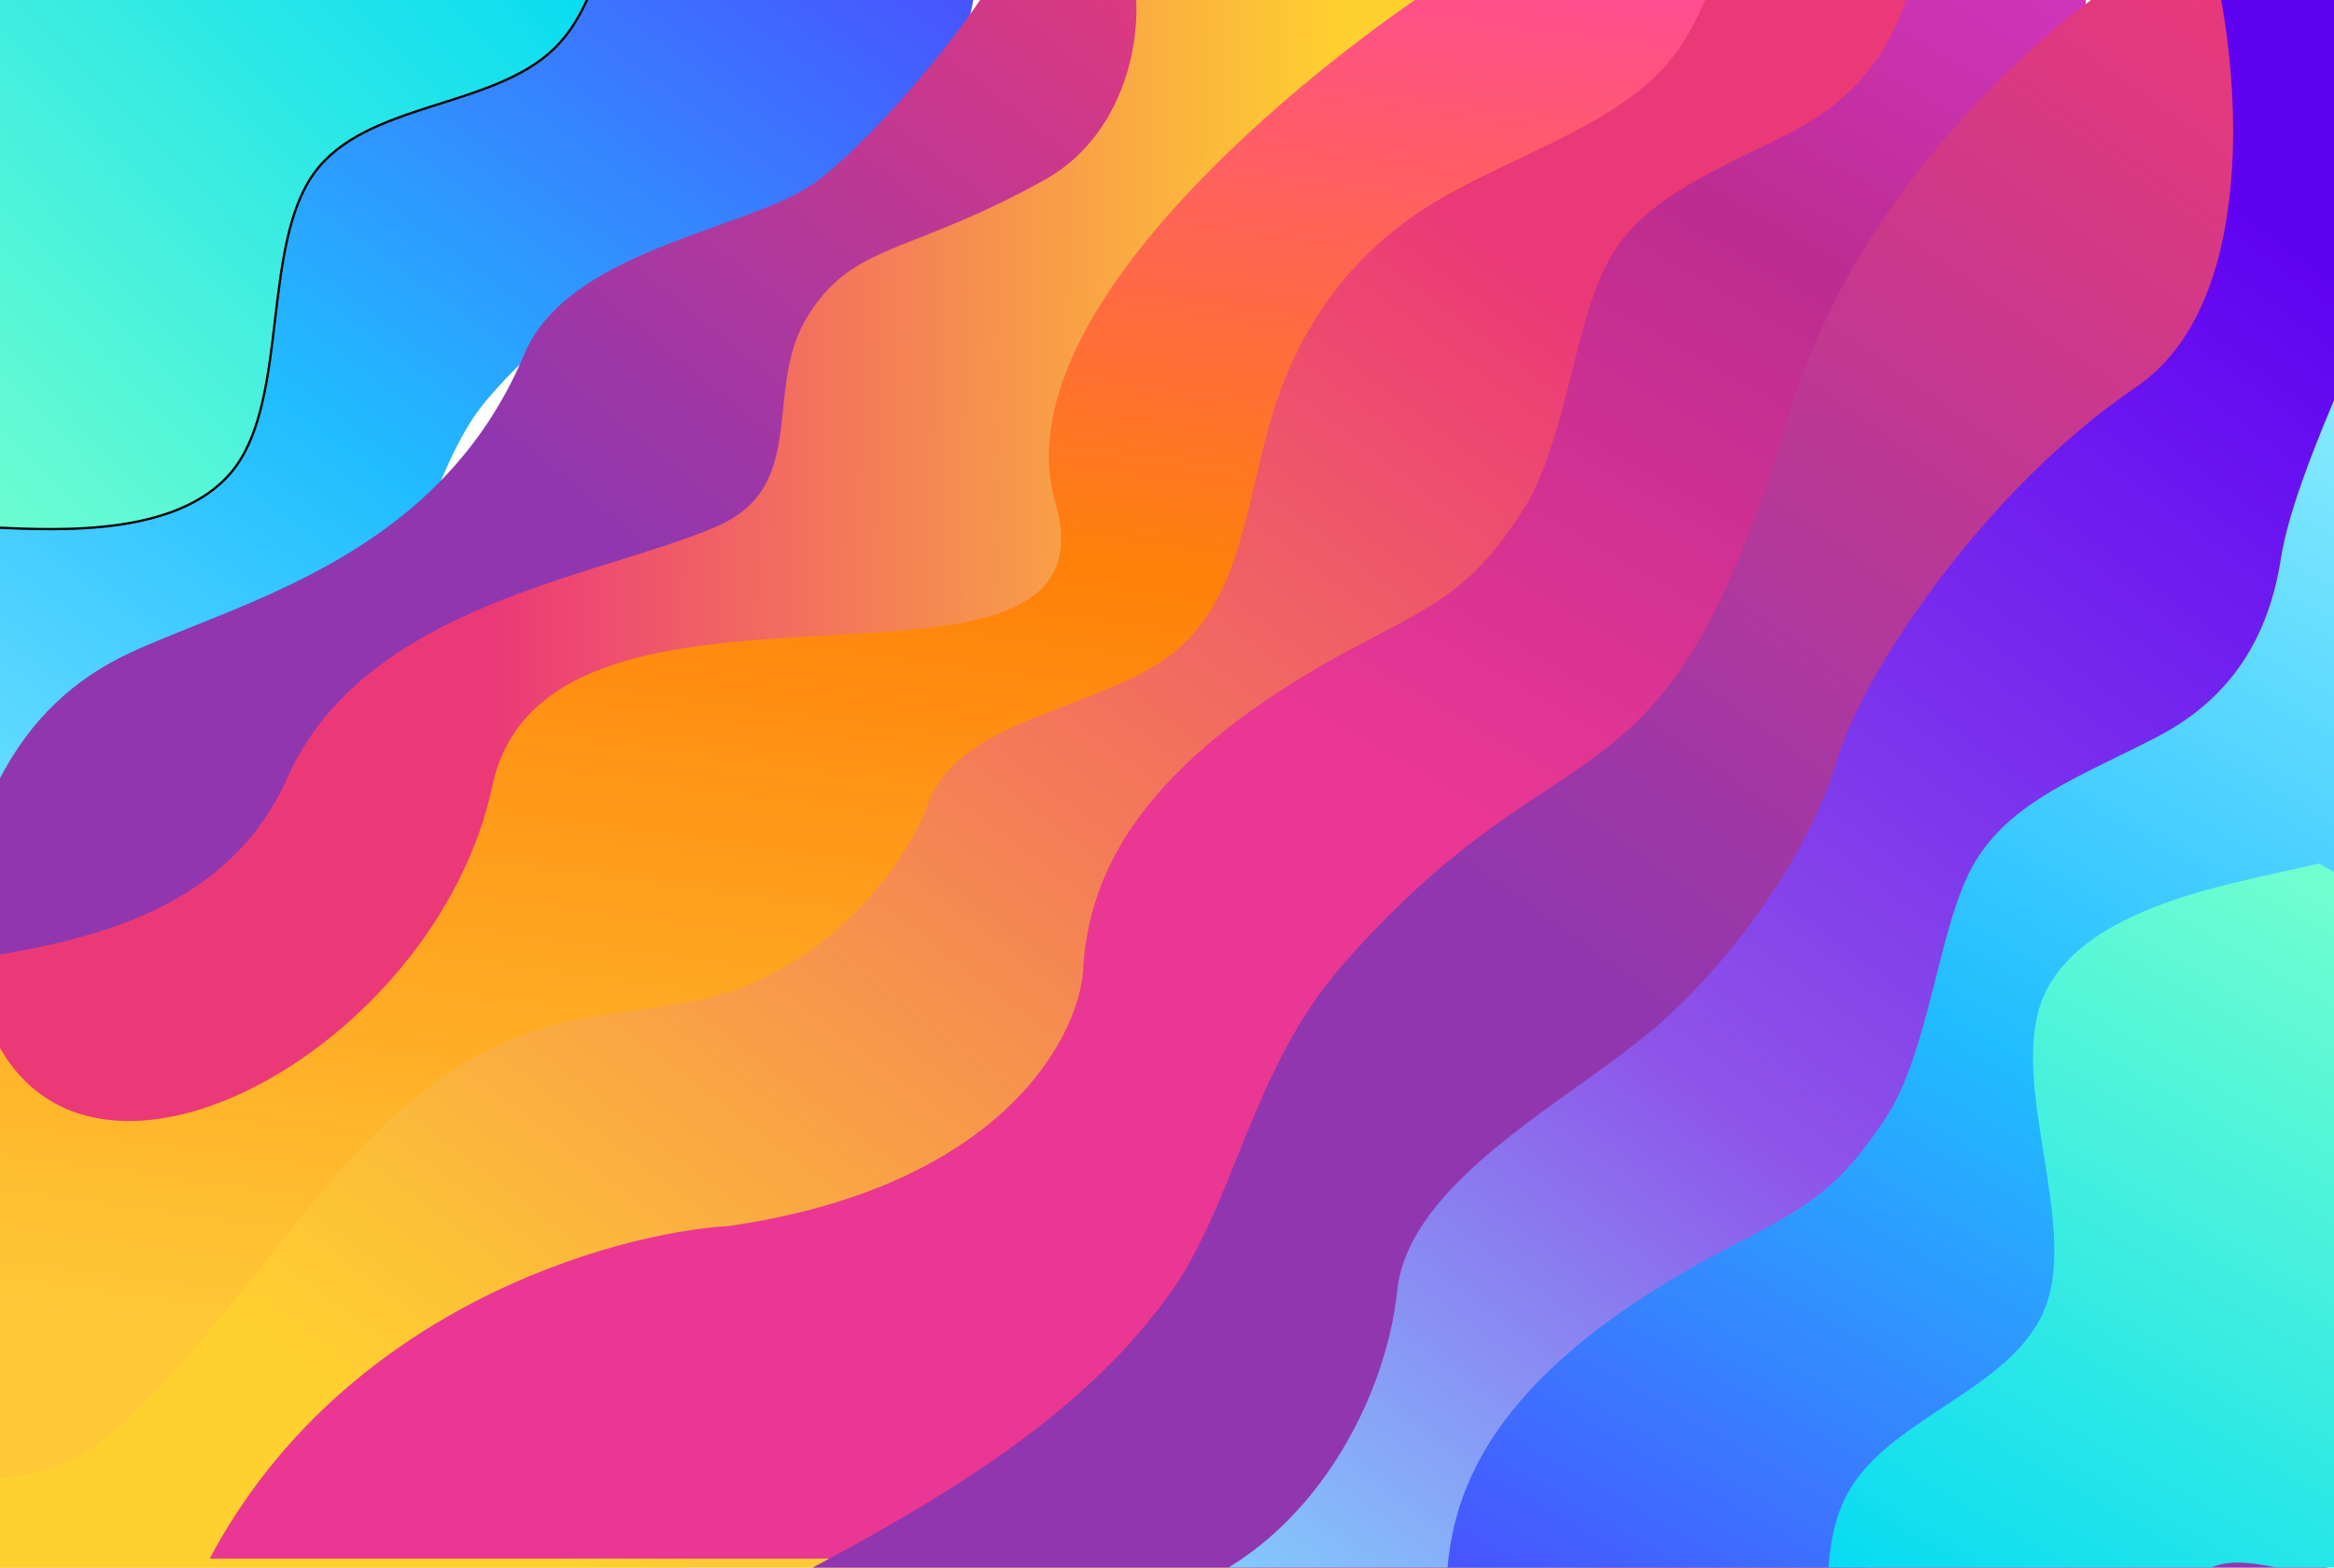 <svg width="1024" height="688" viewBox="0 0 1024 688" fill="none" xmlns="http://www.w3.org/2000/svg">
<g filter="url(#filter0_d)">
<path d="M428.361 -98.148L424.756 -120.542L385.63 -149.597L139 36.5L-34.283 272.468L-67.394 460.459L-43.131 574.563L-33.565 511.013C-21.131 485.253 9.485 438.676 18.579 405.993C27.674 373.31 46.55 347.891 81.728 334.579C116.907 321.266 148.839 313.974 167.715 288.555C186.591 263.136 196.366 208.743 219.463 181.618C242.56 154.492 255.56 148.175 290.738 134.863C325.917 121.55 357.835 105.816 383.232 85.239C408.629 64.663 427.505 39.244 433.339 4.14C439.173 -30.964 431.965 -75.753 428.361 -98.148Z" fill="url(#paint0_linear)"/>
</g>
<g filter="url(#filter1_d)">
<path d="M249.148 27.327C276.5 0.755 274.889 -54.814 290.343 -93.633L259.409 -125.476L177.761 -46.156C150.409 -19.584 146.416 -82.133 119.064 -55.561C91.712 -28.989 -10.148 -82.133 -37.5 -55.561C-64.852 -28.989 -39.831 165.231 -53.712 178.715L-67.183 191.803L-24.351 235.893L3.399 237.501C31.556 238.714 87.055 241.932 109.648 210.461C132.241 178.99 121.111 113.623 143.704 82.152C166.297 50.681 221.796 53.899 249.148 27.327Z" fill="url(#paint1_linear)"/>
<path d="M249.148 27.327C276.5 0.755 274.889 -54.814 290.343 -93.633L259.409 -125.476L177.761 -46.156C150.409 -19.584 146.416 -82.133 119.064 -55.561C91.712 -28.989 -10.148 -82.133 -37.5 -55.561C-64.852 -28.989 -39.831 165.231 -53.712 178.715L-67.183 191.803L-24.351 235.893L3.399 237.501C31.556 238.714 87.055 241.932 109.648 210.461C132.241 178.99 121.111 113.623 143.704 82.152C166.297 50.681 221.796 53.899 249.148 27.327Z" stroke="black"/>
</g>
<path d="M355.5 81.537C379.753 65.694 443.838 -6.886 450 -40L534.522 -72.513L534.522 81.537L25.022 490.037L-24.684 455.087C-20.767 357.166 8.559 309.082 57 286.5C105.441 263.918 192.683 244.408 230 155.5C249.045 110.125 325.184 101.342 355.5 81.537Z" fill="url(#paint2_linear)"/>
<path d="M458.031 79.085C505.968 52.541 505.974 -18.198 486 -33.5L622 0L516.5 324.5L160 498.5L-56.5 548L-7 420C40.188 412.516 100.444 399 126 341.5C160 265 263.5 253.237 314.5 231C355.696 213.037 334.276 170.683 354.5 138.5C374.723 106.317 398.11 112.266 458.031 79.085Z" fill="url(#paint3_linear)"/>
<path d="M463 220.5C438.6 136.1 578.667 28 626 -3.5H806.5V705H-5V449.5C34.5 547.5 191.5 460.5 216 345C240.5 229.5 493.5 326 463 220.5Z" fill="url(#paint4_linear)"/>
<g filter="url(#filter2_d)">
<path d="M520.053 293.062C489.117 317.068 429.086 320.955 413.942 356.677C407.961 374.785 384.2 416.2 337 437C278 463 227.5 427 138.5 539.5C49.5 652 43 654.5 -23 656L-23 737L260 737L490.352 522.607L543.257 446.095L607.341 353.419L671.051 261.282L735.134 168.606L798.845 76.469L862.928 -16.207L915.834 -92.718L926.639 -108.344L907.241 -121.757L883.505 -115.073C860.141 -108.928 813.042 -96.099 788.572 -67.622C763.729 -38.607 761.89 5.518 737.42 33.995C712.95 62.472 665.85 75.301 631.682 97.072C597.514 118.842 575.904 150.093 564.366 187.512C552.828 224.931 550.988 269.056 520.053 293.062Z" fill="url(#paint5_linear)"/>
</g>
<g filter="url(#filter3_d)">
<path d="M521.604 346.024C498.739 369.382 482.909 396.801 481.147 432.343C478.765 462.395 444.4 526.8 326 544C274.167 547.167 156 580.8 98 690L528.5 690L914.844 112.066L926.136 -78.484L888.925 -189.045L886.723 -124.816C877.331 -97.799 852.27 -48.012 846.991 -14.501C841.711 19.01 825.881 46.429 792.465 63.696C759.049 80.962 728.165 91.875 712.335 119.294C696.504 146.713 693.043 201.868 673.216 231.468C653.389 261.068 641.2 268.836 607.784 286.102C574.368 303.369 544.469 322.666 521.604 346.024Z" fill="url(#paint6_linear)"/>
</g>
<path d="M785 181.5C815.367 80.006 903 5 946 -19H1021V714.5H512C512 714.5 149 794.5 305.5 714.5C399.178 666.614 467.75 629.495 512 569.5C541.676 529.266 548.539 469.664 589 423.5C689.794 308.5 729.5 367 785 181.5Z" fill="url(#paint7_linear)"/>
<g filter="url(#filter4_d)">
<path d="M942.999 176C996.599 139.6 988.666 39.5 977.999 -6L1069 -40.5L1117 205.5L696.999 703.5H525.499C581.499 682 613.999 620.5 618.999 572.5C623.999 524.5 693.999 489.5 731.499 457.5C768.999 425.5 800.999 377 811.999 339.5C822.999 302 875.999 221.5 942.999 176Z" fill="url(#paint8_linear)"/>
</g>
<g filter="url(#filter5_d)">
<path d="M657.528 799.206L663.681 821.039L705.887 845.406L1074.53 377.891L1085.82 187.341L1048.61 76.78L1046.41 141.009C1037.02 168.026 1011.95 217.813 1006.67 251.324C1001.4 284.835 985.565 312.254 952.149 329.521C918.733 346.787 887.849 357.7 872.019 385.119C856.188 412.538 852.727 467.694 832.9 497.293C813.073 526.893 800.884 534.661 767.468 551.928C734.052 569.194 704.153 588.491 681.288 611.849C658.423 635.207 642.593 662.626 640.831 698.168C639.069 733.71 651.375 777.374 657.528 799.206Z" fill="url(#paint9_linear)"/>
</g>
<g filter="url(#filter6_d)">
<path d="M817.239 660.237C798.172 693.262 814.879 746.284 810.6 787.847L849.047 810.045L905.963 711.462C925.03 678.437 945.932 737.525 965 704.5C984.067 671.475 1028.93 717.025 1048 684C1067.07 650.975 1057.65 448.74 1067.32 431.981L1076.71 415.715L1023.48 384.98L996.343 391.001C968.922 397.515 914.65 409.557 901.498 445.997C888.345 482.437 916.883 542.289 903.73 578.73C890.578 615.17 836.306 627.212 817.239 660.237Z" fill="url(#paint10_linear)"/>
</g>
<defs>
<filter id="filter0_d" x="-209.279" y="-227.499" width="724.05" height="849.396" filterUnits="userSpaceOnUse" color-interpolation-filters="sRGB">
<feFlood flood-opacity="0" result="BackgroundImageFix"/>
<feColorMatrix in="SourceAlpha" type="matrix" values="0 0 0 0 0 0 0 0 0 0 0 0 0 0 0 0 0 0 127 0"/>
<feOffset dx="-6" dy="-6"/>
<feGaussianBlur stdDeviation="10"/>
<feColorMatrix type="matrix" values="0 0 0 0 0 0 0 0 0 0 0 0 0 0 0 0 0 0 0.1 0"/>
<feBlend mode="normal" in2="BackgroundImageFix" result="effect1_dropShadow"/>
<feBlend mode="normal" in="SourceGraphic" in2="effect1_dropShadow" result="shape"/>
</filter>
<filter id="filter1_d" x="-202.401" y="-263.899" width="571.522" height="568.224" filterUnits="userSpaceOnUse" color-interpolation-filters="sRGB">
<feFlood flood-opacity="0" result="BackgroundImageFix"/>
<feColorMatrix in="SourceAlpha" type="matrix" values="0 0 0 0 0 0 0 0 0 0 0 0 0 0 0 0 0 0 127 0"/>
<feOffset dx="-6" dy="-6"/>
<feGaussianBlur stdDeviation="10"/>
<feColorMatrix type="matrix" values="0 0 0 0 0 0 0 0 0 0 0 0 0 0 0 0 0 0 0.1 0"/>
<feBlend mode="normal" in2="BackgroundImageFix" result="effect1_dropShadow"/>
<feBlend mode="normal" in="SourceGraphic" in2="effect1_dropShadow" result="shape"/>
</filter>
<filter id="filter2_d" x="-86.892" y="-331.341" width="1027.53" height="1253.14" filterUnits="userSpaceOnUse" color-interpolation-filters="sRGB">
<feFlood flood-opacity="0" result="BackgroundImageFix"/>
<feColorMatrix in="SourceAlpha" type="matrix" values="0 0 0 0 0 0 0 0 0 0 0 0 0 0 0 0 0 0 127 0"/>
<feOffset dx="-6" dy="-6"/>
<feGaussianBlur stdDeviation="10"/>
<feColorMatrix type="matrix" values="0 0 0 0 0 0 0 0 0 0 0 0 0 0 0 0 0 0 0.05 0"/>
<feBlend mode="normal" in2="BackgroundImageFix" result="effect1_dropShadow"/>
<feBlend mode="normal" in="SourceGraphic" in2="effect1_dropShadow" result="shape"/>
</filter>
<filter id="filter3_d" x="71.861" y="-337.845" width="980.888" height="1251.06" filterUnits="userSpaceOnUse" color-interpolation-filters="sRGB">
<feFlood flood-opacity="0" result="BackgroundImageFix"/>
<feColorMatrix in="SourceAlpha" type="matrix" values="0 0 0 0 0 0 0 0 0 0 0 0 0 0 0 0 0 0 127 0"/>
<feOffset dx="-6" dy="-6"/>
<feGaussianBlur stdDeviation="10"/>
<feColorMatrix type="matrix" values="0 0 0 0 0 0 0 0 0 0 0 0 0 0 0 0 0 0 0.1 0"/>
<feBlend mode="normal" in2="BackgroundImageFix" result="effect1_dropShadow"/>
<feBlend mode="normal" in="SourceGraphic" in2="effect1_dropShadow" result="shape"/>
</filter>
<filter id="filter4_d" x="499.499" y="-66.5" width="631.5" height="784" filterUnits="userSpaceOnUse" color-interpolation-filters="sRGB">
<feFlood flood-opacity="0" result="BackgroundImageFix"/>
<feColorMatrix in="SourceAlpha" type="matrix" values="0 0 0 0 0 0 0 0 0 0 0 0 0 0 0 0 0 0 127 0"/>
<feOffset dx="-6" dy="-6"/>
<feGaussianBlur stdDeviation="10"/>
<feColorMatrix type="matrix" values="0 0 0 0 0 0 0 0 0 0 0 0 0 0 0 0 0 0 0.1 0"/>
<feBlend mode="normal" in2="BackgroundImageFix" result="effect1_dropShadow"/>
<feBlend mode="normal" in="SourceGraphic" in2="effect1_dropShadow" result="shape"/>
</filter>
<filter id="filter5_d" x="555.684" y="22.825" width="656.748" height="879.328" filterUnits="userSpaceOnUse" color-interpolation-filters="sRGB">
<feFlood flood-opacity="0" result="BackgroundImageFix"/>
<feColorMatrix in="SourceAlpha" type="matrix" values="0 0 0 0 0 0 0 0 0 0 0 0 0 0 0 0 0 0 127 0"/>
<feOffset dx="-6" dy="-6"/>
<feGaussianBlur stdDeviation="10"/>
<feColorMatrix type="matrix" values="0 0 0 0 0 0 0 0 0 0 0 0 0 0 0 0 0 0 0.1 0"/>
<feBlend mode="normal" in2="BackgroundImageFix" result="effect1_dropShadow"/>
<feBlend mode="normal" in="SourceGraphic" in2="effect1_dropShadow" result="shape"/>
</filter>
<filter id="filter6_d" x="704.091" y="321.035" width="481.258" height="557.647" filterUnits="userSpaceOnUse" color-interpolation-filters="sRGB">
<feFlood flood-opacity="0" result="BackgroundImageFix"/>
<feColorMatrix in="SourceAlpha" type="matrix" values="0 0 0 0 0 0 0 0 0 0 0 0 0 0 0 0 0 0 127 0"/>
<feOffset dx="-6" dy="-6"/>
<feGaussianBlur stdDeviation="10"/>
<feColorMatrix type="matrix" values="0 0 0 0 0 0 0 0 0 0 0 0 0 0 0 0 0 0 0.1 0"/>
<feBlend mode="normal" in2="BackgroundImageFix" result="effect1_dropShadow"/>
<feBlend mode="normal" in="SourceGraphic" in2="effect1_dropShadow" result="shape"/>
</filter>
<linearGradient id="paint0_linear" x1="408.881" y1="-132.331" x2="-90.134" y2="539.659" gradientUnits="userSpaceOnUse">
<stop stop-color="#5433FF"/>
<stop offset="0.5" stop-color="#20BDFF"/>
<stop offset="1" stop-color="#A5F9FE"/>
</linearGradient>
<linearGradient id="paint1_linear" x1="269.193" y1="-115.404" x2="-57.399" y2="201.874" gradientUnits="userSpaceOnUse">
<stop offset="0.12" stop-color="#00D9F5"/>
<stop offset="1" stop-color="#72FFCE"/>
</linearGradient>
<linearGradient id="paint2_linear" x1="176.796" y1="424.437" x2="552.089" y2="-39.138" gradientUnits="userSpaceOnUse">
<stop offset="0.344" stop-color="#9037AF"/>
<stop offset="1" stop-color="#EB3978"/>
</linearGradient>
<linearGradient id="paint3_linear" x1="50.361" y1="351.411" x2="584.684" y2="359.519" gradientUnits="userSpaceOnUse">
<stop offset="0.307" stop-color="#EB3978"/>
<stop offset="1" stop-color="#FFD12F"/>
</linearGradient>
<linearGradient id="paint4_linear" x1="320.917" y1="-88.476" x2="227.147" y2="604.064" gradientUnits="userSpaceOnUse">
<stop stop-color="#FF48A0"/>
<stop offset="0.448" stop-color="#FF8008"/>
<stop offset="1" stop-color="#FFC837"/>
</linearGradient>
<linearGradient id="paint5_linear" x1="238.35" y1="681.158" x2="827.669" y2="-91.906" gradientUnits="userSpaceOnUse">
<stop stop-color="#FFD12F"/>
<stop offset="0.729" stop-color="#EB3978"/>
</linearGradient>
<linearGradient id="paint6_linear" x1="521.122" y1="565.1" x2="939.627" y2="-159.772" gradientUnits="userSpaceOnUse">
<stop offset="0.281" stop-color="#EA3793"/>
<stop offset="0.625" stop-color="#BC2C91"/>
<stop offset="1" stop-color="#E33EE5"/>
</linearGradient>
<linearGradient id="paint7_linear" x1="544" y1="655.5" x2="1007.5" y2="2" gradientUnits="userSpaceOnUse">
<stop offset="0.344" stop-color="#9037AF"/>
<stop offset="1" stop-color="#EB3978"/>
</linearGradient>
<linearGradient id="paint8_linear" x1="578.999" y1="749" x2="1039.5" y2="136" gradientUnits="userSpaceOnUse">
<stop stop-color="#83D2FF"/>
<stop offset="0.414" stop-color="#8E54E9"/>
<stop offset="1" stop-color="#6002F2"/>
</linearGradient>
<linearGradient id="paint9_linear" x1="680.806" y1="830.925" x2="1099.31" y2="106.053" gradientUnits="userSpaceOnUse">
<stop stop-color="#5433FF"/>
<stop offset="0.5" stop-color="#20BDFF"/>
<stop offset="1" stop-color="#A5F9FE"/>
</linearGradient>
<linearGradient id="paint10_linear" x1="836.886" y1="803.024" x2="1064.55" y2="408.694" gradientUnits="userSpaceOnUse">
<stop offset="0.12" stop-color="#00D9F5"/>
<stop offset="1" stop-color="#72FFCE"/>
</linearGradient>
</defs>
</svg>
